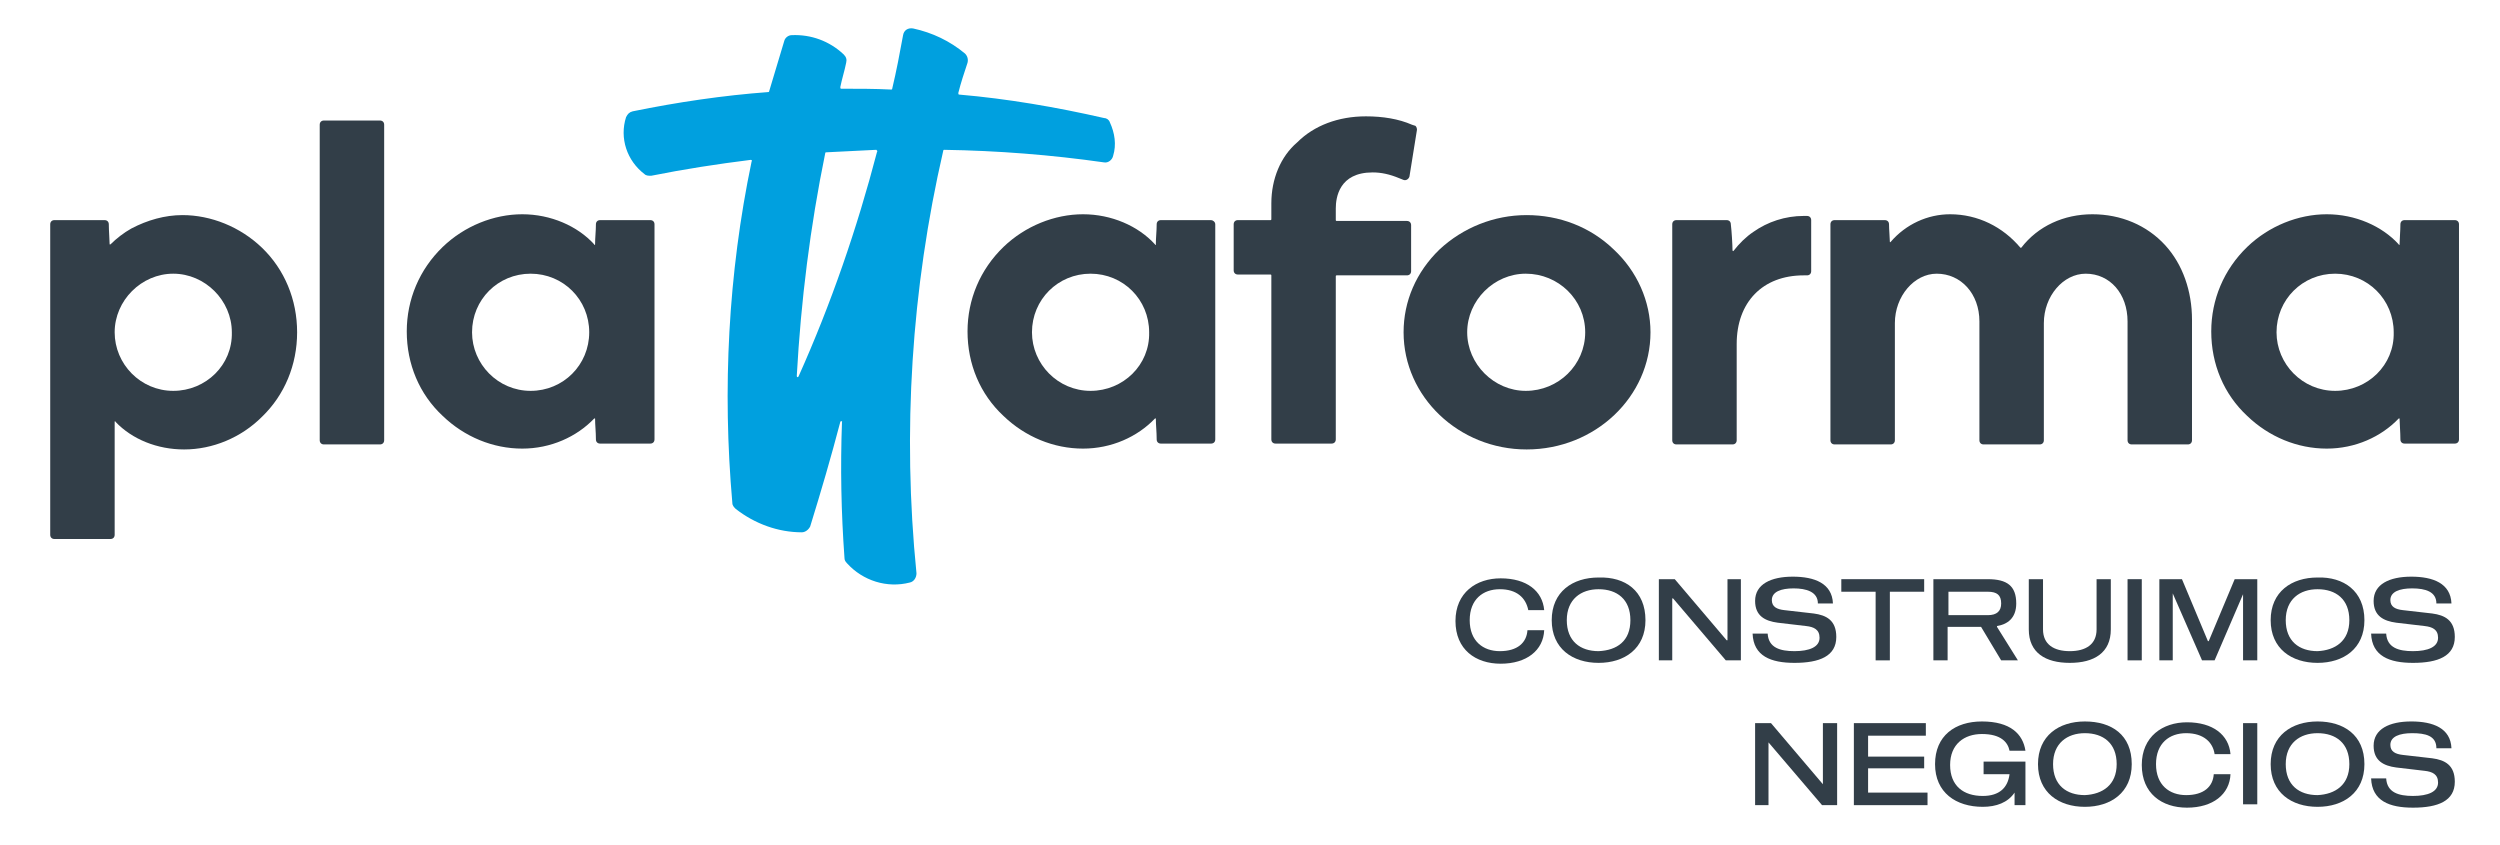 <?xml version="1.0" encoding="utf-8"?>
<!-- Generator: Adobe Illustrator 22.0.0, SVG Export Plug-In . SVG Version: 6.00 Build 0)  -->
<svg version="1.1" id="Capa_1" xmlns="http://www.w3.org/2000/svg" xmlns:xlink="http://www.w3.org/1999/xlink" x="0px" y="0px"
	 viewBox="0 0 298.7 101" style="enable-background:new 0 0 298.7 101;" xml:space="preserve">
<style type="text/css">
	.st0{fill:#323E48;}
	.st1{fill:#00A0DF;}
</style>
<path class="st0" d="M179.2,70.4c-2,0-3.6,1.2-3.6,3.7c0,2.5,1.6,3.7,3.6,3.7c2.1,0,3.2-1,3.3-2.5h2c-0.1,2.4-2.1,4-5.2,4
	c-3,0-5.4-1.7-5.4-5.1s2.5-5.1,5.4-5.1c3.1,0,5,1.5,5.2,3.8h-1.9C182.3,71.4,181.2,70.4,179.2,70.4"/>
<path class="st0" d="M196.6,74.1c0,3.4-2.5,5.1-5.6,5.1c-3.1,0-5.6-1.7-5.6-5.1c0-3.4,2.5-5.1,5.6-5.1
	C194.2,68.9,196.6,70.6,196.6,74.1 M194.8,74.1c0-2.5-1.6-3.7-3.8-3.7c-2.1,0-3.8,1.2-3.8,3.7c0,2.5,1.6,3.7,3.8,3.7
	C193.2,77.7,194.8,76.6,194.8,74.1"/>
<polygon class="st0" points="208,69.2 208,78.9 206.2,78.9 199.9,71.5 199.8,71.5 199.8,78.9 198.2,78.9 198.2,69.2 200.1,69.2 
	206.3,76.5 206.4,76.5 206.4,69.2 "/>
<path class="st0" d="M214.3,70.3c-1.5,0-2.6,0.4-2.6,1.4c0,0.8,0.6,1.1,1.5,1.2l3.5,0.4c1.5,0.2,2.7,0.8,2.7,2.8c0,2.3-2,3.1-5,3.1
	c-2.8,0-4.9-0.8-5-3.5h1.8c0.1,1.7,1.5,2.1,3.2,2.1c1.8,0,3-0.5,3-1.6c0-1-0.7-1.3-1.6-1.4l-3.4-0.4c-1.5-0.2-2.7-0.8-2.7-2.6
	c0-2,1.9-2.9,4.5-2.9c2.6,0,4.7,0.8,4.8,3.2h-1.8C217.2,70.7,215.8,70.3,214.3,70.3"/>
<polygon class="st0" points="229.9,70.7 225.8,70.7 225.8,78.9 224.1,78.9 224.1,70.7 220,70.7 220,69.2 229.9,69.2 "/>
<path class="st0" d="M241.1,78.9h-2l-2.4-4h-4v4h-1.7v-9.7h6.5c2.3,0,3.4,0.8,3.4,2.9c0,1.8-1.1,2.5-2.3,2.7v0.1L241.1,78.9z
	 M239.1,72.1c0-1-0.5-1.4-1.6-1.4h-4.7v2.8h4.7C238.6,73.5,239.1,73,239.1,72.1"/>
<path class="st0" d="M252.2,69.2v6c0,2.8-2,4-4.9,4s-4.9-1.2-4.9-4v-6h1.7v6c0,1.8,1.3,2.6,3.2,2.6c1.9,0,3.2-0.8,3.2-2.6v-6H252.2z
	"/>
<rect x="254.2" y="69.2" class="st0" width="1.7" height="9.7"/>
<polygon class="st0" points="269.7,78.9 268,78.9 268,71 268,71 264.6,78.9 263.1,78.9 259.6,70.9 259.6,70.9 259.6,78.9 258,78.9 
	258,69.2 260.7,69.2 263.8,76.6 263.9,76.6 267,69.2 269.7,69.2 "/>
<path class="st0" d="M282.5,74.1c0,3.4-2.5,5.1-5.6,5.1c-3.1,0-5.6-1.7-5.6-5.1c0-3.4,2.5-5.1,5.6-5.1
	C280,68.9,282.5,70.6,282.5,74.1 M280.7,74.1c0-2.5-1.6-3.7-3.8-3.7c-2.1,0-3.8,1.2-3.8,3.7c0,2.5,1.6,3.7,3.8,3.7
	C279,77.7,280.7,76.6,280.7,74.1"/>
<path class="st0" d="M288.2,70.3c-1.5,0-2.6,0.4-2.6,1.4c0,0.8,0.6,1.1,1.5,1.2l3.5,0.4c1.5,0.2,2.7,0.8,2.7,2.8c0,2.3-2,3.1-5,3.1
	c-2.8,0-4.9-0.8-5-3.5h1.8c0.1,1.7,1.5,2.1,3.2,2.1c1.8,0,3-0.5,3-1.6c0-1-0.7-1.3-1.6-1.4l-3.4-0.4c-1.5-0.2-2.7-0.8-2.7-2.6
	c0-2,1.9-2.9,4.5-2.9c2.6,0,4.7,0.8,4.8,3.2h-1.8C291.1,70.7,289.8,70.3,288.2,70.3"/>
<polygon class="st0" points="219.5,86.4 219.5,96.2 217.7,96.2 211.3,88.7 211.3,88.7 211.3,96.2 209.7,96.2 209.7,86.4 211.6,86.4 
	217.8,93.7 217.8,93.7 217.8,86.4 "/>
<polygon class="st0" points="223.2,90.4 229.9,90.4 229.9,91.8 223.2,91.8 223.2,94.7 230.3,94.7 230.3,96.2 221.5,96.2 221.5,86.4 
	230.1,86.4 230.1,87.9 223.2,87.9 "/>
<path class="st0" d="M242.1,96.2h-1.4v-1.5c-0.8,1.2-2.2,1.7-3.8,1.7c-3.2,0-5.7-1.7-5.7-5.1c0-3.4,2.4-5.1,5.6-5.1
	c3.4,0,4.9,1.5,5.2,3.5h-1.9c-0.2-1-1-2-3.3-2c-2.1,0-3.8,1.2-3.8,3.7c0,2.5,1.6,3.7,3.9,3.7c2,0,3-1,3.2-2.6H237V91h5V96.2z"/>
<path class="st0" d="M254.7,91.3c0,3.4-2.5,5.1-5.6,5.1c-3.1,0-5.6-1.7-5.6-5.1c0-3.4,2.5-5.1,5.6-5.1
	C252.3,86.2,254.7,87.8,254.7,91.3 M252.9,91.3c0-2.5-1.6-3.7-3.8-3.7c-2.1,0-3.8,1.2-3.8,3.7c0,2.5,1.6,3.7,3.8,3.7
	C251.2,94.9,252.9,93.8,252.9,91.3"/>
<path class="st0" d="M261.2,87.6c-2,0-3.6,1.2-3.6,3.7c0,2.5,1.6,3.7,3.6,3.7c2.1,0,3.2-1,3.3-2.5h2c-0.1,2.4-2.1,4-5.2,4
	c-3,0-5.4-1.7-5.4-5.1c0-3.4,2.5-5.1,5.4-5.1c3.1,0,5,1.5,5.2,3.8h-1.9C264.4,88.7,263.3,87.6,261.2,87.6"/>
<rect x="268" y="86.4" class="st0" width="1.7" height="9.7"/>
<path class="st0" d="M282.5,91.3c0,3.4-2.5,5.1-5.6,5.1c-3.1,0-5.6-1.7-5.6-5.1c0-3.4,2.5-5.1,5.6-5.1
	C280,86.2,282.5,87.8,282.5,91.3 M280.7,91.3c0-2.5-1.6-3.7-3.8-3.7c-2.1,0-3.8,1.2-3.8,3.7c0,2.5,1.6,3.7,3.8,3.7
	C279,94.9,280.7,93.8,280.7,91.3"/>
<path class="st0" d="M288.2,87.6c-1.5,0-2.6,0.4-2.6,1.4c0,0.8,0.6,1.1,1.5,1.2l3.5,0.4c1.5,0.2,2.7,0.8,2.7,2.8c0,2.3-2,3.1-5,3.1
	c-2.8,0-4.9-0.8-5-3.5h1.8c0.1,1.7,1.5,2.1,3.2,2.1c1.8,0,3-0.5,3-1.6c0-1-0.7-1.3-1.6-1.4l-3.4-0.4c-1.5-0.2-2.7-0.8-2.7-2.6
	c0-2,1.9-2.9,4.5-2.9c2.6,0,4.7,0.8,4.8,3.2h-1.8C291.1,87.9,289.8,87.6,288.2,87.6"/>
<path class="st0" d="M293.3,26.3h-6c-0.3,0-0.5,0.2-0.5,0.5c0,0.7-0.1,2-0.1,2.4c0,0.1-0.1,0.1-0.1,0c-2-2.2-5.2-3.6-8.6-3.6
	c-3.4,0-6.9,1.4-9.5,3.9c-2.8,2.7-4.3,6.3-4.3,10.1c0,3.9,1.5,7.5,4.3,10.1c2.6,2.5,6,3.9,9.5,3.9c3.4,0,6.5-1.4,8.6-3.6
	c0,0,0.1,0,0.1,0c0,0.4,0.1,1.7,0.1,2.5c0,0.3,0.2,0.5,0.5,0.5h6c0.3,0,0.5-0.2,0.5-0.5V26.8C293.8,26.5,293.6,26.3,293.3,26.3
	 M279,46.7c-3.9,0-7-3.2-7-7c0-3.9,3.1-7,7-7c3.9,0,7,3.1,7,7C286.1,43.6,282.9,46.7,279,46.7"/>
<path class="st0" d="M225.8,28.9c0-0.4-0.1-1.5-0.1-2.1c0-0.3-0.2-0.5-0.5-0.5h-6c-0.3,0-0.5,0.2-0.5,0.5v25.8
	c0,0.3,0.2,0.5,0.5,0.5h6.7c0.3,0,0.5-0.2,0.5-0.5v-14c0-3.2,2.3-5.9,5-5.9c2.9,0,5.1,2.4,5.1,5.7v14.2c0,0.3,0.2,0.5,0.5,0.5h6.7
	c0.3,0,0.5-0.2,0.5-0.5v-14c0-3.2,2.3-5.9,5-5.9c2.9,0,5,2.4,5,5.7v14.2c0,0.3,0.2,0.5,0.5,0.5h6.7c0.3,0,0.5-0.2,0.5-0.5V38.2
	c0-3.4-1.1-6.6-3.2-8.9c-2.2-2.4-5.3-3.7-8.7-3.7c-3.4,0-6.5,1.4-8.5,4c0,0-0.1,0-0.1,0c-2.1-2.5-5.1-4-8.4-4
	c-2.7,0-5.3,1.2-7.1,3.3C225.8,29,225.8,28.9,225.8,28.9"/>
<path class="st0" d="M207,29.9c0-0.6-0.1-2.3-0.2-3.1c0-0.3-0.2-0.5-0.5-0.5h-6c-0.3,0-0.5,0.2-0.5,0.5v25.8c0,0.3,0.2,0.5,0.5,0.5
	h6.7c0.3,0,0.5-0.2,0.5-0.5V41.1c0-5,3.1-8.2,8-8.2h0.4c0.3,0,0.5-0.2,0.5-0.5v-6.1c0-0.3-0.2-0.5-0.5-0.5c-0.2,0-0.4,0-0.4,0
	c-2.2,0-4.3,0.7-6,1.9c-0.9,0.6-1.7,1.4-2.4,2.3C207.1,30,207,30,207,29.9"/>
<path class="st0" d="M192.8,29.8c-2.8-2.7-6.5-4.1-10.4-4.1c-3.9,0-7.6,1.5-10.4,4.1c-2.8,2.7-4.3,6.2-4.3,9.9c0,7.7,6.6,14,14.7,14
	c8.2,0,14.8-6.3,14.8-14C197.2,36,195.6,32.4,192.8,29.8 M182.3,46.7c-3.8,0-7-3.2-7-7c0-3.8,3.2-7,7-7c3.9,0,7.1,3.1,7.1,7
	C189.4,43.6,186.2,46.7,182.3,46.7"/>
<path class="st0" d="M151.9,24.3v1.9c0,0.1-0.1,0.1-0.1,0.1h-3.9c-0.3,0-0.5,0.2-0.5,0.5v5.5c0,0.3,0.2,0.5,0.5,0.5h3.9
	c0.1,0,0.1,0.1,0.1,0.1v19.6c0,0.3,0.2,0.5,0.5,0.5h6.7c0.3,0,0.5-0.2,0.5-0.5V33c0-0.1,0.1-0.1,0.1-0.1h8.4c0.3,0,0.5-0.2,0.5-0.5
	v-5.5c0-0.3-0.2-0.5-0.5-0.5h-8.4c-0.1,0-0.1-0.1-0.1-0.1v-1.4c0-1.3,0.4-4.3,4.4-4.3c1,0,2,0.2,3.2,0.7c0.2,0.1,0.3,0.1,0.5,0.2
	c0.3,0.1,0.6-0.1,0.7-0.4c0.3-1.9,0.6-3.7,0.9-5.6c0-0.2-0.1-0.5-0.3-0.5l-0.3-0.1c-1.6-0.7-3.5-1-5.5-1c-3.3,0-6.2,1.1-8.2,3.1
	C153,18.7,151.9,21.4,151.9,24.3"/>
<path class="st0" d="M144.7,26.3h-6c-0.3,0-0.5,0.2-0.5,0.5c0,0.8-0.1,1.6-0.1,2.4c0,0.1-0.1,0.1-0.1,0c-2-2.2-5.2-3.6-8.6-3.6
	c-3.4,0-6.9,1.4-9.5,3.9c-2.8,2.7-4.3,6.3-4.3,10.1c0,3.9,1.5,7.5,4.3,10.1c2.6,2.5,6,3.9,9.5,3.9c3.4,0,6.5-1.4,8.6-3.6
	c0,0,0.1,0,0.1,0c0,0.8,0.1,1.6,0.1,2.5c0,0.3,0.2,0.5,0.5,0.5h6c0.3,0,0.5-0.2,0.5-0.5V26.8C145.2,26.5,144.9,26.3,144.7,26.3
	 M130.3,46.7c-3.9,0-7-3.2-7-7c0-3.9,3.1-7,7-7c3.9,0,7,3.1,7,7C137.4,43.6,134.2,46.7,130.3,46.7"/>
<path class="st1" d="M132.6,14.6c-0.1-0.3-0.4-0.5-0.7-0.5c-5.7-1.3-11.5-2.3-17.3-2.8c-0.1,0-0.1-0.1-0.1-0.2
	c0.3-1.2,0.7-2.4,1.1-3.6c0.1-0.4,0-0.8-0.3-1.1c-1.8-1.5-3.9-2.5-6.2-3c-0.6-0.1-1.1,0.2-1.2,0.8c-0.4,2.2-0.8,4.3-1.3,6.4
	c0,0.1-0.1,0.1-0.1,0.1c-2-0.1-4-0.1-6-0.1c-0.1,0-0.1-0.1-0.1-0.2c0.2-1,0.5-1.9,0.7-2.9c0.1-0.4,0-0.7-0.3-1
	c-1.7-1.6-3.9-2.4-6.2-2.3c-0.4,0-0.8,0.3-0.9,0.7c-0.6,2-1.2,4-1.8,6c0,0.1-0.1,0.1-0.1,0.1c-5.4,0.4-10.8,1.2-16.2,2.3
	c-0.4,0.1-0.6,0.3-0.8,0.7c-0.8,2.5,0.1,5.2,2.2,6.8c0.2,0.2,0.5,0.2,0.8,0.2c4-0.8,7.9-1.4,11.9-1.9c0.1,0,0.2,0.1,0.1,0.2
	c-2.8,13.4-3.5,27.2-2.3,40.8c0,0.3,0.2,0.5,0.4,0.7c2.3,1.8,5.1,2.8,7.9,2.8c0.4,0,0.8-0.3,1-0.7c1.3-4.2,2.5-8.3,3.6-12.5
	c0-0.1,0.3-0.1,0.2,0c-0.2,5.4-0.1,10.8,0.3,16.3c0,0.2,0.1,0.4,0.3,0.6c1.9,2.1,4.8,3,7.5,2.3c0.5-0.1,0.8-0.6,0.8-1.1
	c-1.7-16.9-0.6-34,3.2-50.5c0-0.1,0.1-0.1,0.1-0.1c6.4,0.1,12.8,0.6,19.1,1.5c0.5,0.1,1-0.3,1.1-0.8
	C133.4,17.3,133.2,15.9,132.6,14.6 M104.8,18.1c-2.4,9.2-5.5,18.2-9.4,26.9c-0.1,0.1-0.2,0.1-0.2-0.1c0.5-9,1.6-17.8,3.4-26.6
	c0-0.1,0.1-0.1,0.1-0.1c2-0.1,4-0.2,6-0.3C104.8,18,104.9,18.1,104.8,18.1"/>
<path class="st0" d="M77.7,26.3h-6c-0.3,0-0.5,0.2-0.5,0.5c0,0.8-0.1,1.6-0.1,2.4c0,0.1-0.1,0.1-0.1,0c-2-2.2-5.2-3.6-8.6-3.6
	c-3.4,0-6.9,1.4-9.5,3.9c-2.8,2.7-4.3,6.3-4.3,10.1c0,3.9,1.5,7.5,4.3,10.1c2.6,2.5,6,3.9,9.5,3.9c3.4,0,6.5-1.4,8.6-3.6
	c0,0,0.1,0,0.1,0c0,0.8,0.1,1.6,0.1,2.5c0,0.3,0.2,0.5,0.5,0.5h6c0.3,0,0.5-0.2,0.5-0.5V26.8C78.2,26.5,78,26.3,77.7,26.3
	 M63.4,46.7c-3.9,0-7-3.2-7-7c0-3.9,3.1-7,7-7c3.9,0,7,3.1,7,7C70.4,43.6,67.3,46.7,63.4,46.7"/>
<path class="st0" d="M45.4,14.4h-6.7c-0.3,0-0.5,0.2-0.5,0.5v37.7c0,0.3,0.2,0.5,0.5,0.5h6.7c0.3,0,0.5-0.2,0.5-0.5V14.9
	C45.9,14.6,45.7,14.4,45.4,14.4"/>
<path class="st0" d="M31.3,29.6c-2.6-2.5-6.1-3.9-9.5-3.9c-2.1,0-4.2,0.6-6.1,1.6c-0.9,0.5-1.8,1.2-2.5,1.9c0,0-0.1,0-0.1,0
	c0-0.4-0.1-1.7-0.1-2.4c0-0.3-0.2-0.5-0.5-0.5h-6c-0.3,0-0.5,0.2-0.5,0.5v37.1c0,0.3,0.2,0.5,0.5,0.5h6.7c0.3,0,0.5-0.2,0.5-0.5
	V50.4c0-0.1,0.1-0.1,0.1,0c2,2.1,5,3.3,8.2,3.3c3.4,0,6.8-1.4,9.3-3.9c2.7-2.6,4.2-6.2,4.2-10.1C35.5,35.8,34,32.2,31.3,29.6
	 M20.7,46.7c-3.9,0-7-3.2-7-7c0-3.8,3.2-7,7-7c3.8,0,7,3.2,7,7C27.8,43.6,24.6,46.7,20.7,46.7"/>
</svg>
